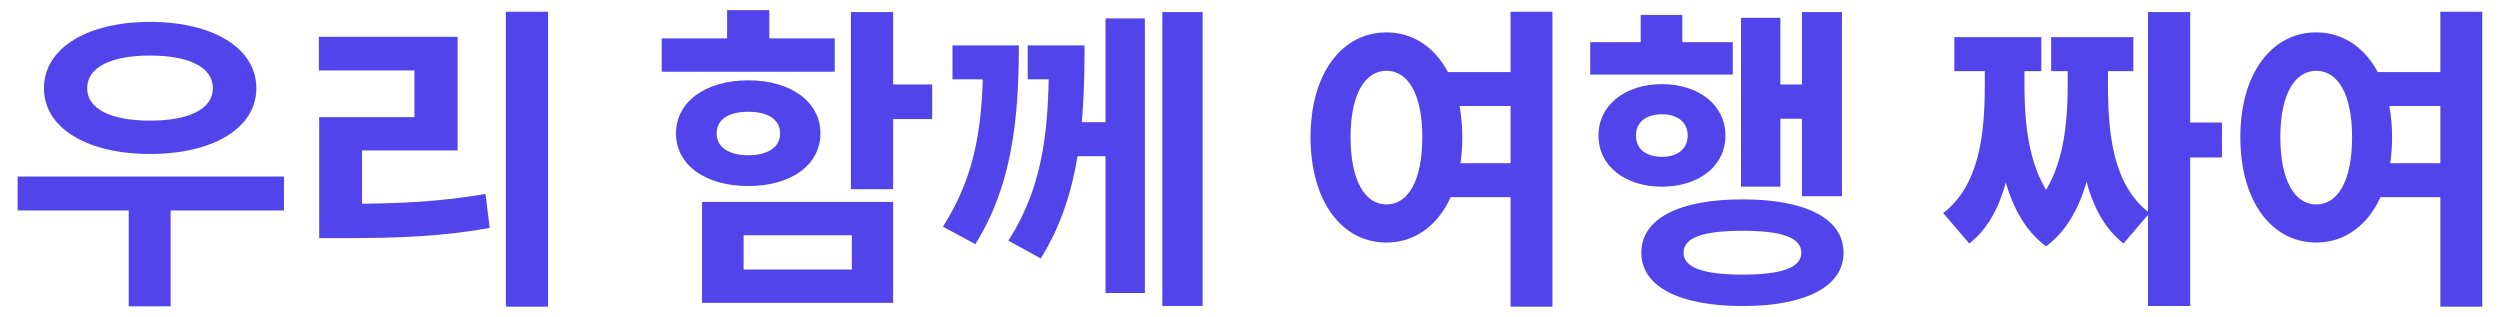 <svg width="126" height="16" viewBox="0 0 126 16" fill="none" xmlns="http://www.w3.org/2000/svg">
<path d="M0.888 8.896V10.608H14.312V8.896H0.888ZM6.488 10V15.44H8.6V10H6.488ZM7.56 1.104C4.408 1.104 2.216 2.416 2.216 4.448C2.216 6.464 4.408 7.76 7.56 7.76C10.728 7.76 12.92 6.464 12.92 4.448C12.92 2.416 10.728 1.104 7.56 1.104ZM7.56 2.8C9.512 2.8 10.728 3.376 10.728 4.448C10.728 5.504 9.512 6.08 7.56 6.08C5.624 6.08 4.392 5.504 4.392 4.448C4.392 3.376 5.624 2.8 7.56 2.8ZM25.495 0.592V15.456H27.623V0.592H25.495ZM16.087 10.272V12H17.399C20.103 12 22.279 11.92 24.679 11.488L24.471 9.776C22.119 10.176 20.023 10.272 17.399 10.272H16.087ZM16.071 1.856V3.552H20.887V5.904H16.087V10.912H18.247V7.584H23.063V1.856H16.071ZM42.886 0.608V9.536H45.014V0.608H42.886ZM44.422 4.256V6H46.982V4.256H44.422ZM35.382 10.176V15.264H45.014V10.176H35.382ZM42.934 11.856V13.584H37.478V11.856H42.934ZM33.35 1.936V3.616H42.07V1.936H33.35ZM37.718 4.048C35.558 4.048 34.07 5.136 34.07 6.72C34.07 8.32 35.558 9.376 37.718 9.376C39.862 9.376 41.35 8.32 41.35 6.72C41.35 5.136 39.862 4.048 37.718 4.048ZM37.718 5.632C38.662 5.632 39.318 6 39.318 6.72C39.318 7.44 38.662 7.824 37.718 7.824C36.758 7.824 36.118 7.44 36.118 6.72C36.118 6 36.758 5.632 37.718 5.632ZM36.646 0.512V2.848H38.774V0.512H36.646ZM49.557 2.288V2.464C49.557 6.128 49.253 8.704 47.525 11.424L49.157 12.304C50.997 9.36 51.349 6.048 51.349 2.288H49.557ZM48.005 2.288V4H50.693V2.288H48.005ZM52.869 2.288V2.48C52.869 6.176 52.709 9.184 50.821 12.128L52.453 13.024C54.437 9.856 54.661 6.16 54.661 2.288H52.869ZM51.797 2.288V4H54.069V2.288H51.797ZM58.581 0.608V15.424H60.613V0.608H58.581ZM53.941 6.16V7.872H56.037V6.16H53.941ZM55.717 0.928V14.768H57.701V0.928H55.717ZM72.436 3.632V5.344H76.468V3.632H72.436ZM72.436 8.224V9.936H76.468V8.224H72.436ZM69.876 1.632C67.652 1.632 66.052 3.68 66.052 6.912C66.052 10.176 67.652 12.224 69.876 12.224C72.084 12.224 73.7 10.176 73.7 6.912C73.7 3.68 72.084 1.632 69.876 1.632ZM69.876 3.568C70.964 3.568 71.684 4.736 71.684 6.912C71.684 9.12 70.964 10.304 69.876 10.304C68.804 10.304 68.068 9.12 68.068 6.912C68.068 4.736 68.804 3.568 69.876 3.568ZM76.132 0.592V15.456H78.244V0.592H76.132ZM90.819 0.608V9.888H92.835V0.608H90.819ZM89.011 4.256V5.984H91.379V4.256H89.011ZM87.747 0.896V9.408H89.731V0.896H87.747ZM80.147 2.128V3.76H87.331V2.128H80.147ZM83.763 4.24C81.907 4.24 80.563 5.296 80.563 6.832C80.563 8.368 81.907 9.408 83.763 9.408C85.619 9.408 86.963 8.368 86.963 6.832C86.963 5.296 85.619 4.24 83.763 4.24ZM83.763 5.76C84.531 5.76 85.059 6.144 85.059 6.832C85.059 7.52 84.531 7.904 83.763 7.904C82.979 7.904 82.451 7.52 82.451 6.832C82.451 6.144 82.979 5.76 83.763 5.76ZM82.691 0.752V3.248H84.787V0.752H82.691ZM87.827 10.048C84.643 10.048 82.723 11.008 82.723 12.736C82.723 14.448 84.643 15.424 87.827 15.424C90.995 15.424 92.915 14.448 92.915 12.736C92.915 11.008 90.995 10.048 87.827 10.048ZM87.827 11.632C89.795 11.632 90.787 11.968 90.787 12.736C90.787 13.488 89.795 13.84 87.827 13.84C85.843 13.84 84.851 13.488 84.851 12.736C84.851 11.968 85.843 11.632 87.827 11.632ZM108.258 0.608V15.424H110.386V0.608H108.258ZM109.378 6.176V7.936H111.986V6.176H109.378ZM100.034 3.04V4.256C100.034 6.72 99.778 9.328 97.938 10.736L99.25 12.272C101.266 10.704 101.586 7.456 101.586 4.256V3.04H100.034ZM100.53 3.04V4.256C100.53 7.232 100.898 10.768 103.122 12.416L104.242 10.848C102.29 9.296 102.034 6.544 102.034 4.256V3.04H100.53ZM104.21 3.04V4.256C104.21 6.576 103.938 9.312 102.002 10.848L103.122 12.416C105.33 10.784 105.714 7.28 105.714 4.256V3.04H104.21ZM104.674 3.04V4.256C104.674 7.488 105.01 10.704 107.026 12.272L108.338 10.736C106.498 9.344 106.242 6.752 106.242 4.256V3.04H104.674ZM98.498 1.872V3.584H102.882V1.872H98.498ZM103.378 1.872V3.584H107.522V1.872H103.378ZM119.297 3.632V5.344H123.329V3.632H119.297ZM119.297 8.224V9.936H123.329V8.224H119.297ZM116.737 1.632C114.513 1.632 112.913 3.68 112.913 6.912C112.913 10.176 114.513 12.224 116.737 12.224C118.945 12.224 120.561 10.176 120.561 6.912C120.561 3.68 118.945 1.632 116.737 1.632ZM116.737 3.568C117.825 3.568 118.545 4.736 118.545 6.912C118.545 9.12 117.825 10.304 116.737 10.304C115.665 10.304 114.929 9.12 114.929 6.912C114.929 4.736 115.665 3.568 116.737 3.568ZM122.993 0.592V15.456H125.105V0.592H122.993Z" fill="#5244EB"/>
</svg>
